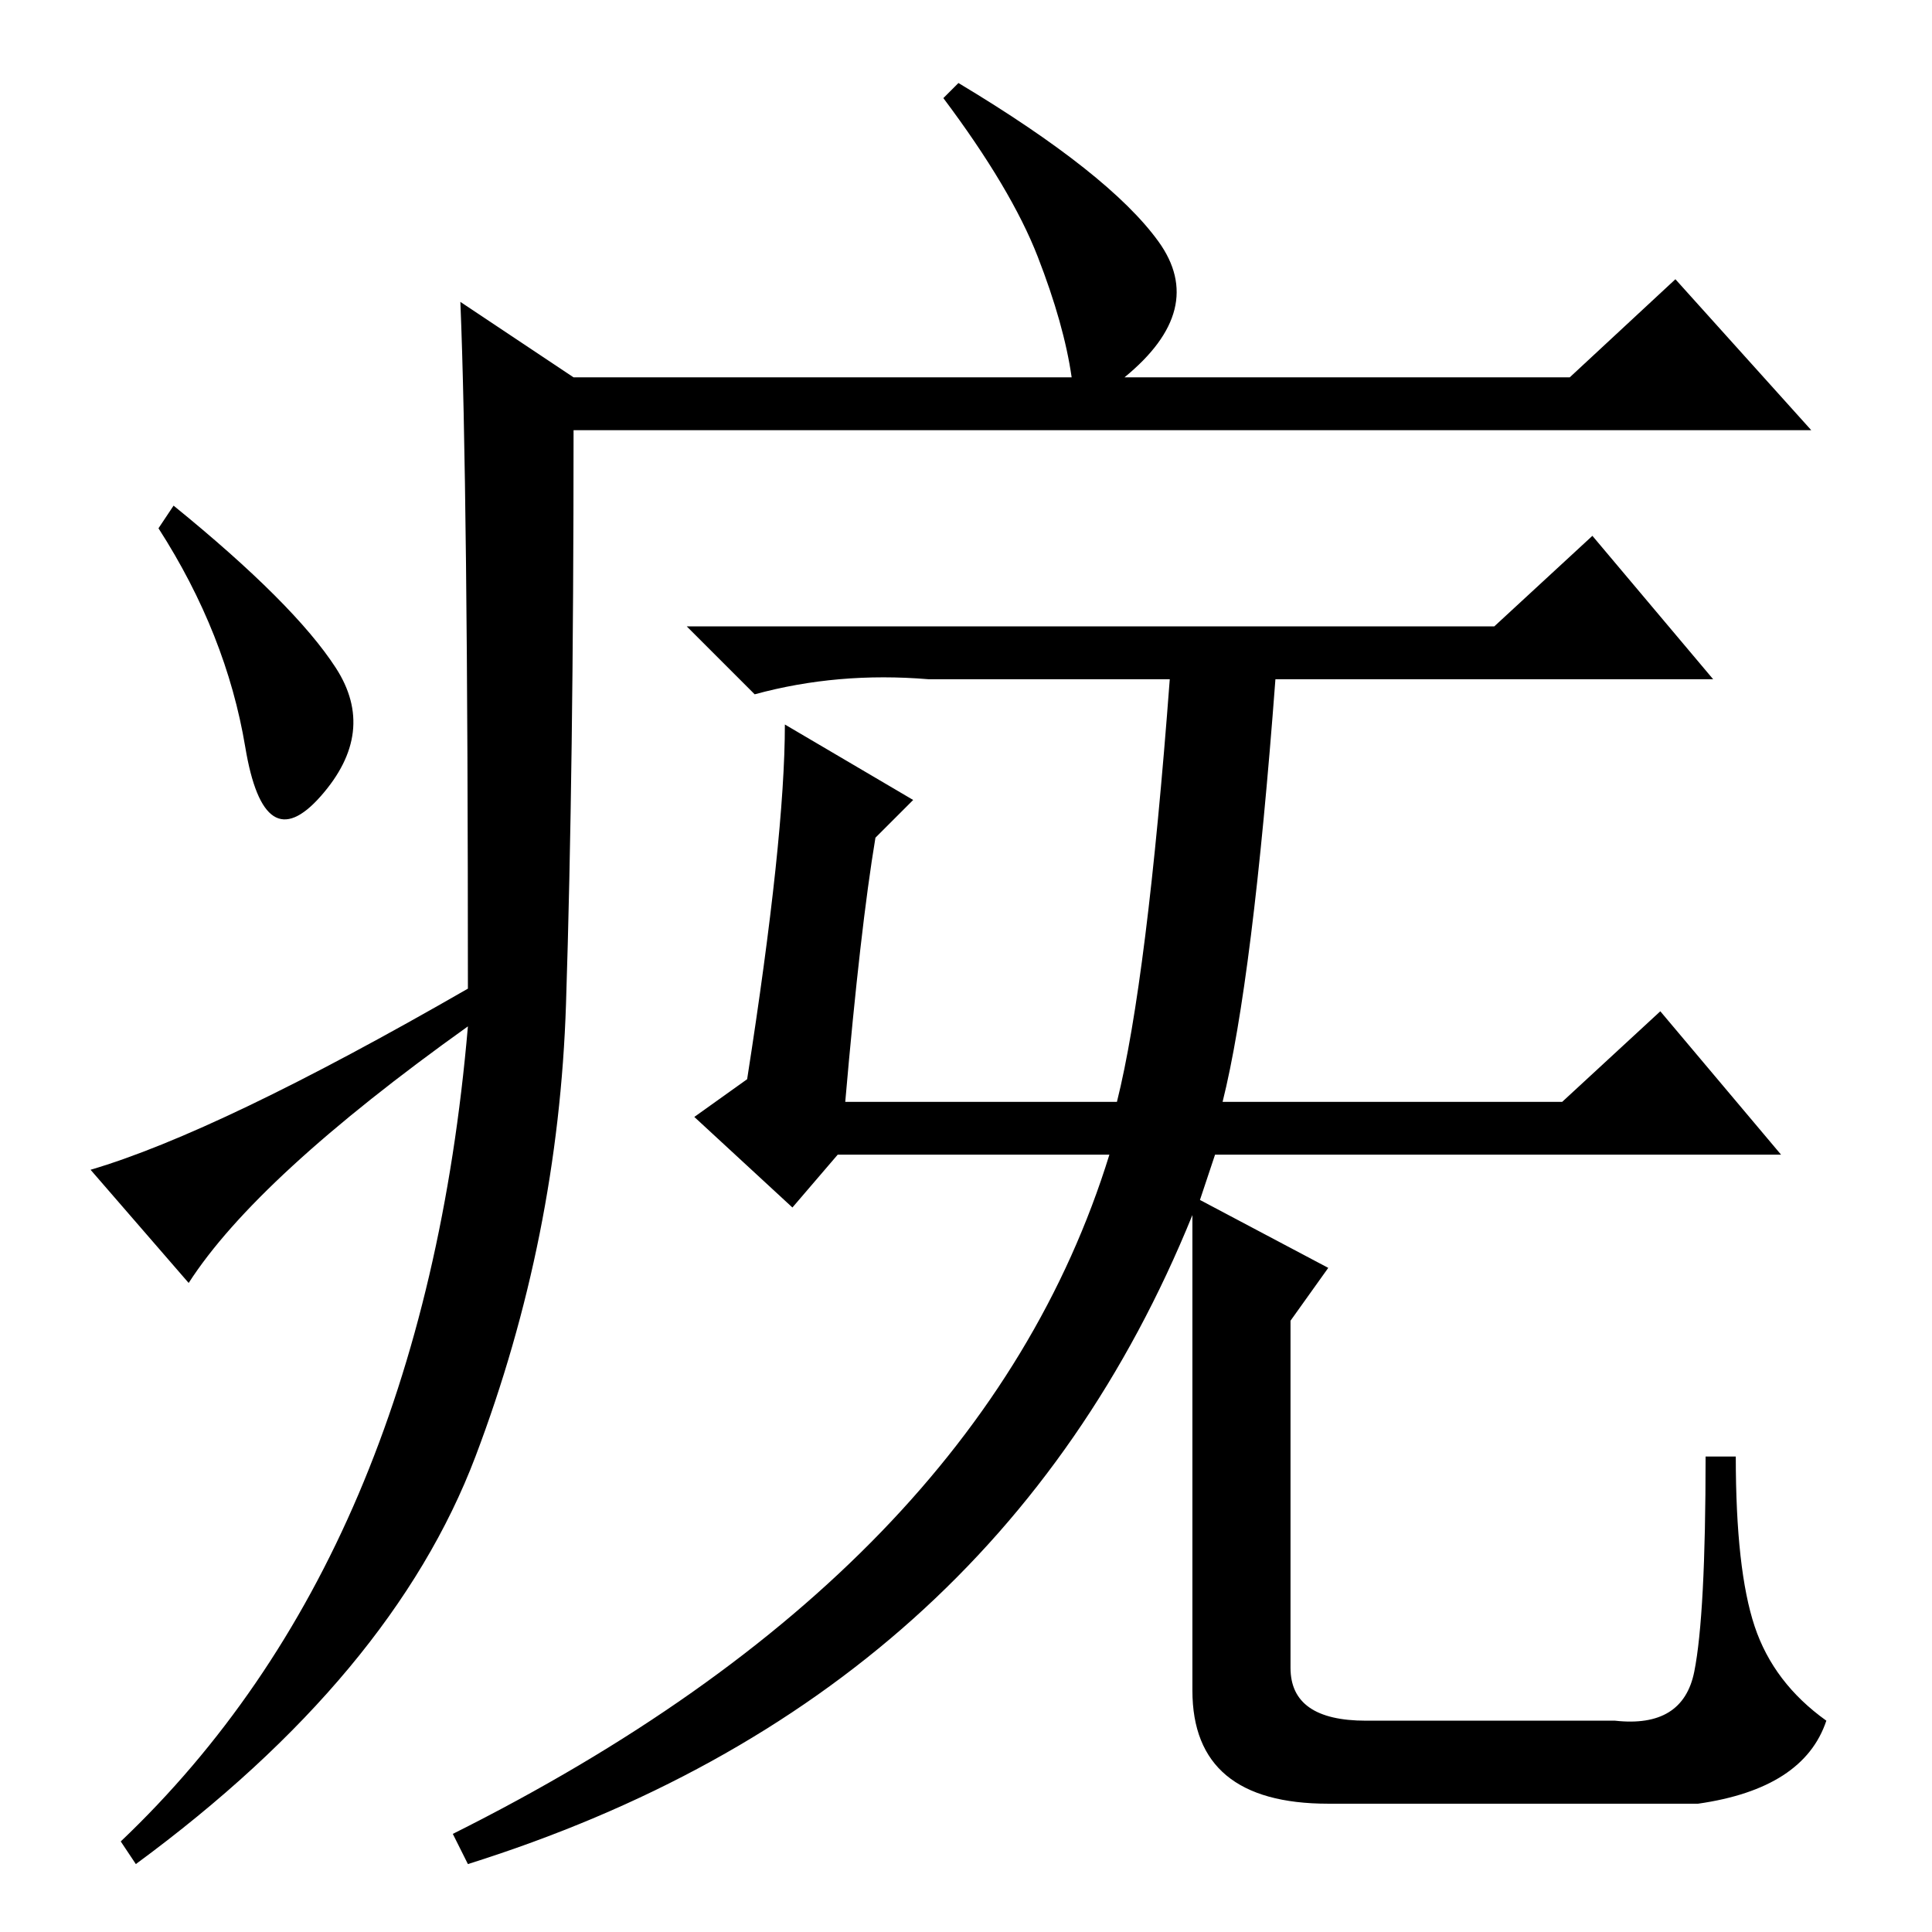 <?xml version="1.0" standalone="no"?>
<!DOCTYPE svg PUBLIC "-//W3C//DTD SVG 1.1//EN" "http://www.w3.org/Graphics/SVG/1.1/DTD/svg11.dtd" >
<svg xmlns="http://www.w3.org/2000/svg" xmlns:xlink="http://www.w3.org/1999/xlink" version="1.1" viewBox="0 -36 256 256">
  <g transform="matrix(1 0 0 -1 0 220)">
   <path fill="currentColor"
d="M61 216l15 -10h66q-1 7 -4.5 16t-12.5 21l2 2q20 -12 26.5 -21t-4.5 -18h59l14 13l18 -20h-164q0 -45 -1 -76t-12 -60t-45 -54l-2 3q40 38 46 108q-28 -20 -37 -34l-13 15q17 5 50 24q0 67 -1 91zM44.5 167.5q5.5 -8.5 -2 -17t-10 6.5t-11.5 29l2 3q16 -13 21.5 -21.5z
M159 97l17 -9l-5 -7v-46q0 -7 10 -7h33q9 -1 10.5 6.5t1.5 28.5h4q0 -15 2.5 -22.5t9.5 -12.5q-3 -9 -17 -11h-49q-18 0 -18 15v63q-26 -64 -96 -86l-2 4q70 35 87 90h-36l-6 -7l-13 12l7 5q5 32 5 47l17 -10l-5 -5q-2 -12 -4 -35h36q4 16 7 56h-32q-12 1 -23 -2l-9 9h107
l13 12l16 -19h-58q-3 -40 -7 -56h45l13 12l16 -19h-75z" />
  </g>

</svg>
